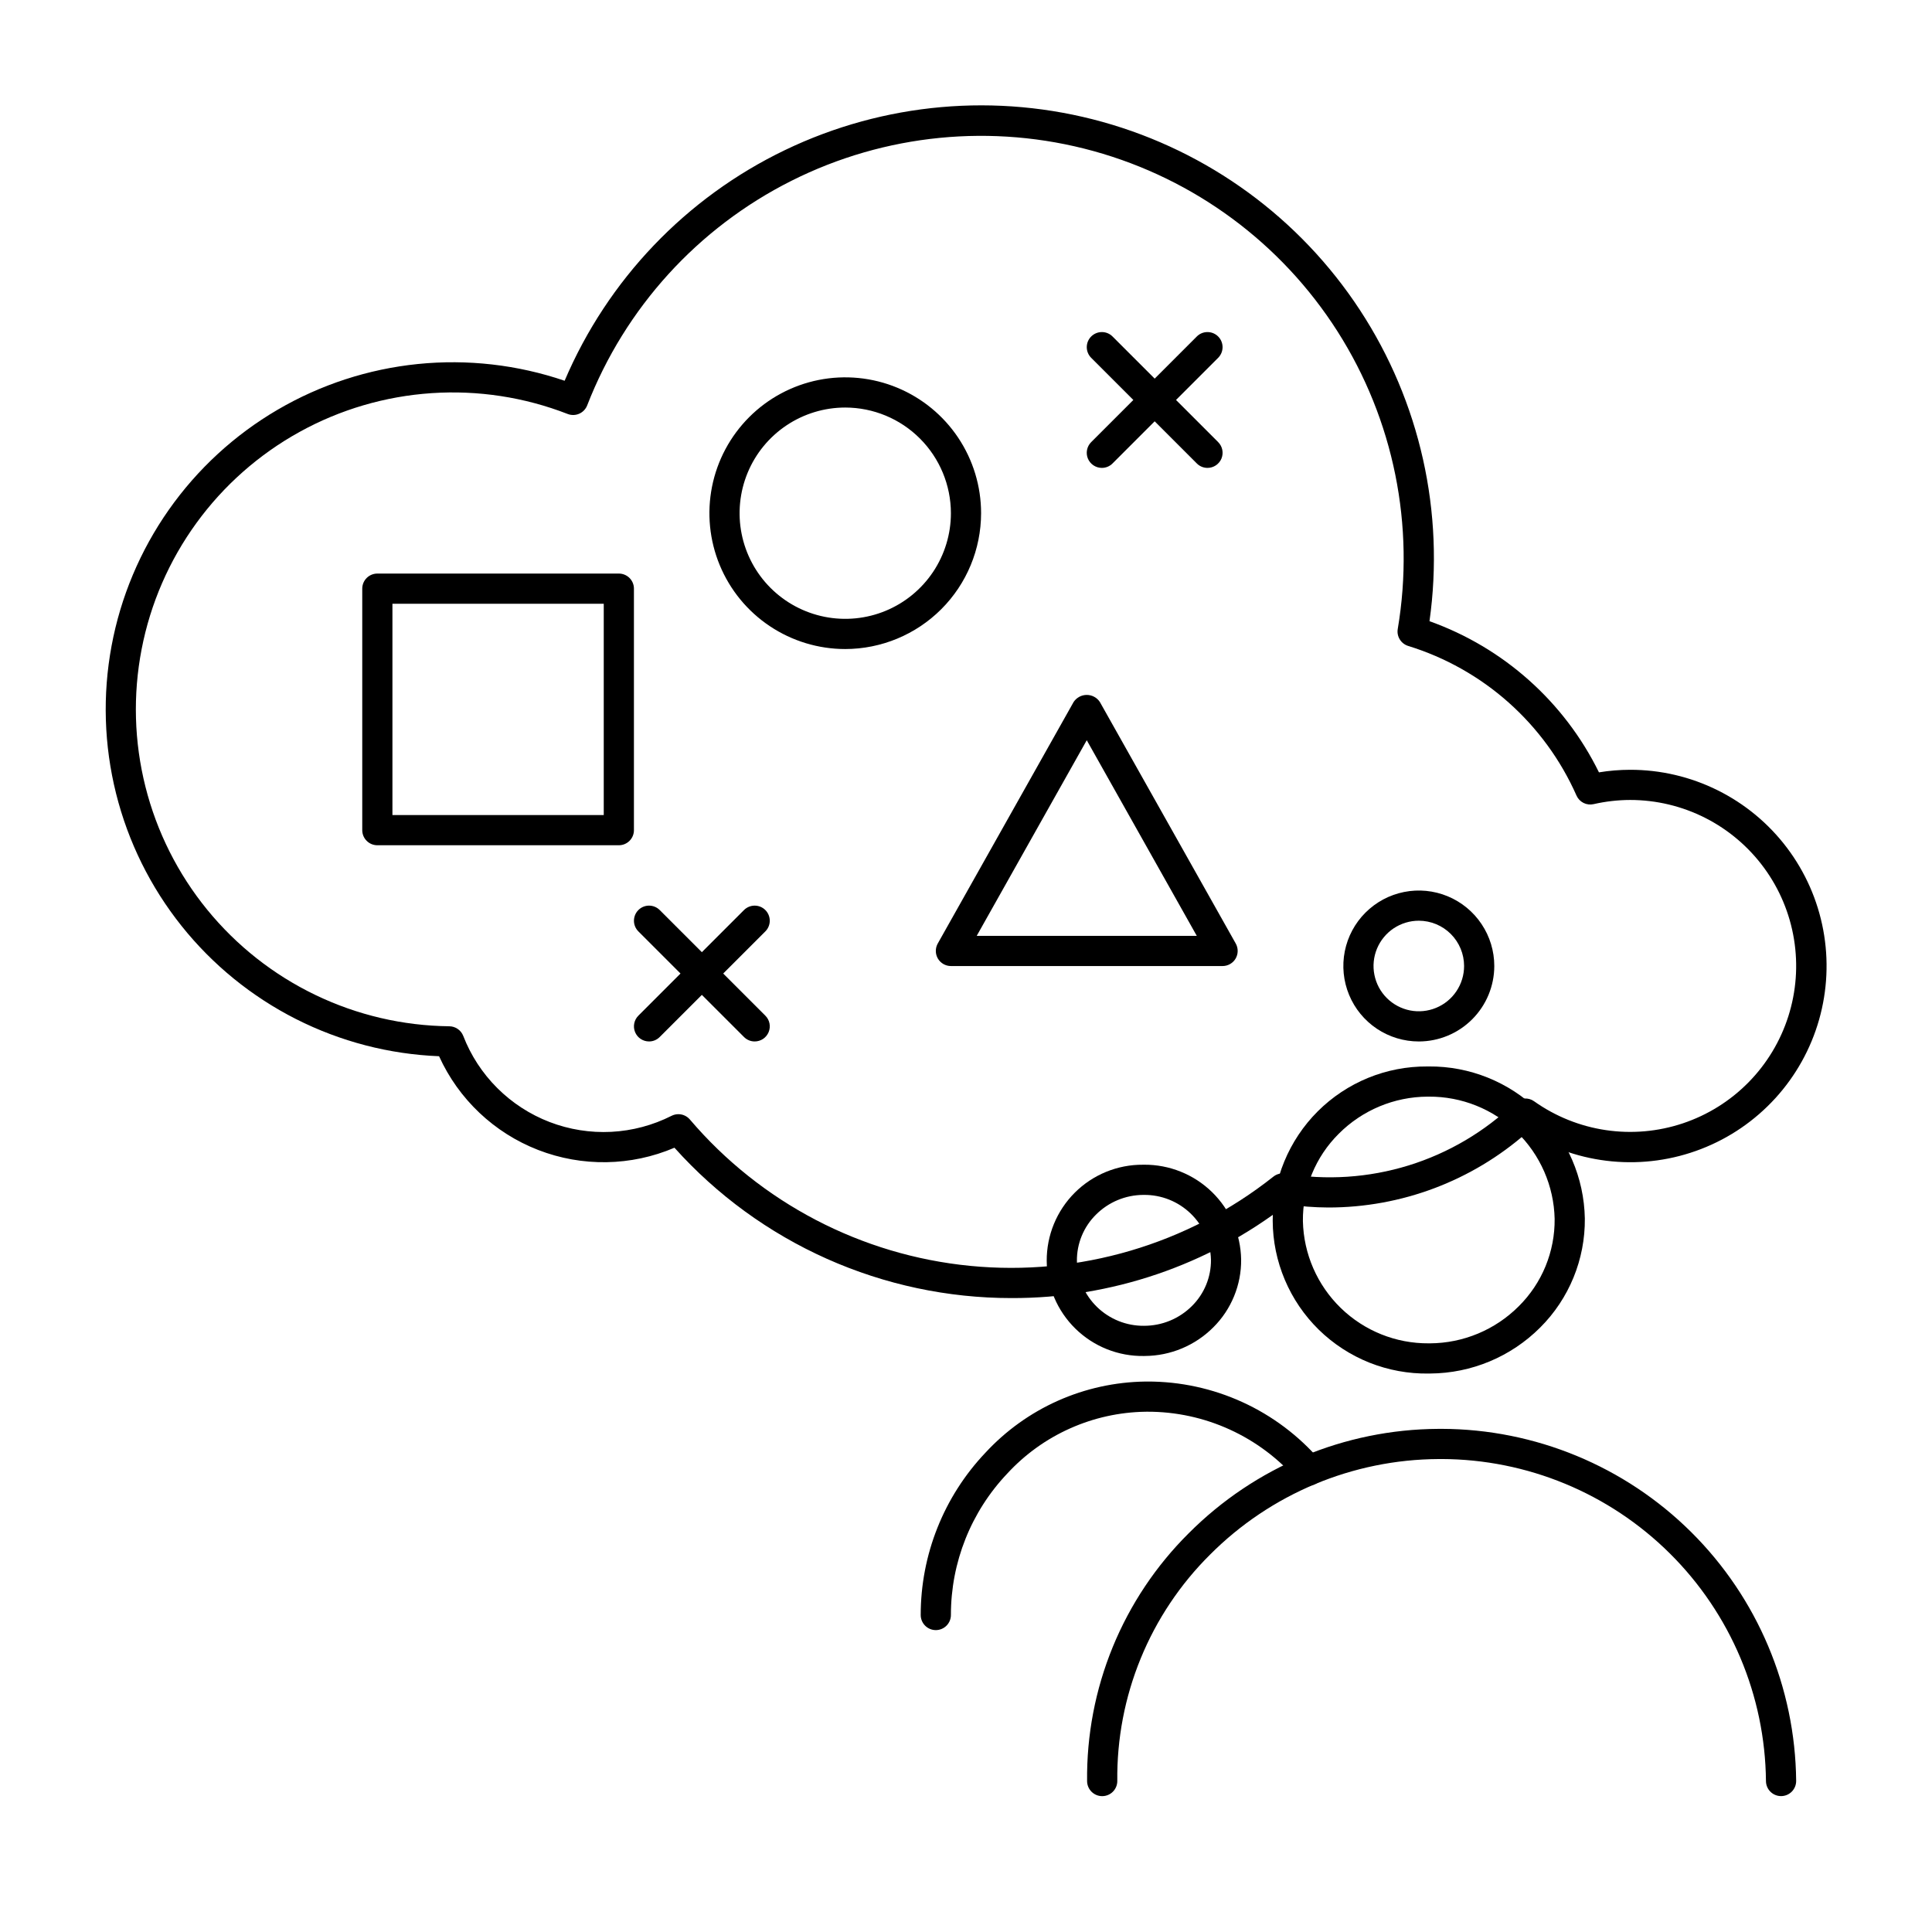 <svg width="100" height="100" viewBox="0 0 100 100" fill="none" xmlns="http://www.w3.org/2000/svg">
<path d="M52.344 67.188C49.054 67.188 45.802 66.495 42.798 65.155C39.794 63.814 37.106 61.855 34.91 59.406C32.663 60.365 30.13 60.406 27.853 59.521C25.576 58.636 23.736 56.895 22.726 54.67C20.15 54.568 17.627 53.913 15.327 52.749C13.027 51.585 11.005 49.94 9.397 47.926C7.789 45.911 6.633 43.575 6.008 41.074C5.383 38.573 5.303 35.968 5.774 33.433C6.245 30.899 7.256 28.496 8.738 26.387C10.22 24.278 12.138 22.513 14.363 21.211C16.587 19.909 19.066 19.101 21.631 18.841C24.195 18.582 26.785 18.877 29.225 19.708C31.452 14.478 35.502 10.236 40.624 7.771C45.745 5.307 51.587 4.787 57.063 6.309C62.539 7.832 67.275 11.293 70.389 16.047C73.503 20.801 74.783 26.525 73.99 32.153C77.821 33.52 80.969 36.327 82.762 39.977C83.296 39.889 83.835 39.845 84.375 39.844C85.947 39.842 87.499 40.205 88.906 40.905C90.314 41.605 91.541 42.621 92.489 43.876C93.437 45.13 94.081 46.587 94.37 48.132C94.659 49.678 94.585 51.269 94.155 52.781C93.725 54.293 92.949 55.684 91.889 56.846C90.829 58.007 89.515 58.907 88.048 59.473C86.582 60.04 85.004 60.259 83.438 60.112C81.873 59.965 80.363 59.457 79.028 58.627C76.187 61.126 72.533 62.503 68.75 62.5C68.035 62.497 67.32 62.442 66.612 62.337C62.529 65.498 57.508 67.205 52.344 67.188ZM35.112 57.67C35.225 57.67 35.337 57.694 35.44 57.742C35.542 57.789 35.633 57.858 35.707 57.944C39.378 62.253 44.578 64.969 50.212 65.521C55.846 66.073 61.474 64.417 65.911 60.902C65.996 60.834 66.094 60.786 66.199 60.758C66.304 60.731 66.413 60.726 66.52 60.743C68.652 61.105 70.838 60.961 72.904 60.324C74.97 59.686 76.858 58.572 78.414 57.072C78.546 56.947 78.716 56.871 78.897 56.859C79.078 56.846 79.257 56.896 79.405 57.002C80.507 57.784 81.778 58.296 83.116 58.494C84.453 58.693 85.818 58.573 87.1 58.145C88.382 57.717 89.546 56.992 90.495 56.029C91.444 55.067 92.153 53.894 92.563 52.606C92.974 51.318 93.075 49.951 92.857 48.617C92.64 47.282 92.111 46.018 91.313 44.927C90.515 43.836 89.471 42.948 88.266 42.336C87.06 41.724 85.727 41.406 84.375 41.406C83.739 41.408 83.105 41.481 82.485 41.622C82.308 41.662 82.124 41.64 81.962 41.559C81.8 41.477 81.672 41.343 81.599 41.177C80.785 39.339 79.586 37.696 78.084 36.36C76.581 35.024 74.809 34.026 72.888 33.434C72.707 33.378 72.552 33.258 72.453 33.097C72.353 32.936 72.315 32.744 72.347 32.557C73.251 27.215 72.141 21.728 69.232 17.158C66.323 12.588 61.821 9.26 56.598 7.819C51.375 6.378 45.804 6.927 40.963 9.359C36.121 11.791 32.355 15.932 30.393 20.982C30.318 21.175 30.169 21.331 29.979 21.414C29.79 21.498 29.575 21.502 29.382 21.427C27.142 20.556 24.739 20.188 22.341 20.349C19.943 20.509 17.61 21.194 15.506 22.356C13.403 23.517 11.58 25.127 10.167 27.071C8.754 29.015 7.785 31.245 7.33 33.604C6.874 35.964 6.942 38.395 7.529 40.725C8.116 43.055 9.208 45.228 10.727 47.089C12.247 48.951 14.156 50.456 16.322 51.498C18.487 52.541 20.855 53.094 23.258 53.12C23.413 53.122 23.565 53.17 23.693 53.259C23.822 53.347 23.92 53.472 23.977 53.617C24.37 54.632 24.971 55.553 25.742 56.321C26.513 57.089 27.436 57.687 28.451 58.077C29.467 58.467 30.554 58.639 31.64 58.584C32.727 58.528 33.79 58.245 34.761 57.754C34.87 57.699 34.99 57.67 35.112 57.67Z" fill="black"/>
<path d="M43.75 33.594C42.359 33.594 41 33.181 39.844 32.409C38.687 31.636 37.786 30.538 37.254 29.253C36.722 27.968 36.583 26.555 36.854 25.191C37.125 23.827 37.795 22.574 38.778 21.591C39.761 20.607 41.014 19.938 42.378 19.666C43.742 19.395 45.156 19.534 46.441 20.067C47.725 20.599 48.824 21.5 49.596 22.656C50.369 23.812 50.781 25.172 50.781 26.562C50.779 28.427 50.038 30.214 48.72 31.532C47.401 32.85 45.614 33.592 43.75 33.594ZM43.75 21.094C42.668 21.094 41.611 21.415 40.712 22.015C39.812 22.616 39.111 23.47 38.697 24.47C38.284 25.469 38.175 26.569 38.386 27.629C38.597 28.69 39.118 29.665 39.883 30.43C40.648 31.194 41.622 31.715 42.683 31.926C43.744 32.137 44.843 32.029 45.843 31.615C46.842 31.201 47.696 30.5 48.297 29.601C48.898 28.701 49.219 27.644 49.219 26.562C49.217 25.113 48.64 23.723 47.615 22.698C46.59 21.672 45.2 21.096 43.75 21.094Z" fill="black"/>
<path d="M73.438 53.906C72.665 53.906 71.91 53.677 71.267 53.248C70.625 52.819 70.124 52.209 69.829 51.495C69.533 50.781 69.456 49.996 69.606 49.238C69.757 48.48 70.129 47.784 70.675 47.238C71.222 46.692 71.918 46.319 72.675 46.169C73.433 46.018 74.219 46.095 74.932 46.391C75.646 46.687 76.256 47.187 76.685 47.83C77.115 48.472 77.344 49.227 77.344 50C77.343 51.036 76.931 52.029 76.198 52.761C75.466 53.493 74.473 53.905 73.438 53.906ZM73.438 47.656C72.974 47.656 72.521 47.794 72.135 48.051C71.75 48.309 71.45 48.675 71.272 49.103C71.095 49.531 71.048 50.003 71.139 50.457C71.229 50.912 71.452 51.33 71.78 51.657C72.108 51.985 72.526 52.208 72.98 52.299C73.435 52.389 73.906 52.343 74.334 52.165C74.763 51.988 75.129 51.688 75.386 51.302C75.644 50.917 75.781 50.464 75.781 50C75.781 49.379 75.533 48.783 75.094 48.343C74.655 47.904 74.059 47.657 73.438 47.656Z" fill="black"/>
<path d="M32.031 43.75H19.531C19.429 43.75 19.327 43.73 19.232 43.691C19.137 43.651 19.051 43.594 18.979 43.521C18.906 43.449 18.849 43.363 18.809 43.268C18.77 43.173 18.75 43.071 18.75 42.969V30.469C18.75 30.366 18.77 30.265 18.809 30.17C18.849 30.075 18.906 29.989 18.979 29.916C19.051 29.844 19.137 29.786 19.232 29.747C19.327 29.708 19.429 29.687 19.531 29.688H32.031C32.134 29.687 32.236 29.708 32.33 29.747C32.425 29.786 32.511 29.844 32.584 29.916C32.656 29.989 32.714 30.075 32.753 30.17C32.792 30.265 32.813 30.366 32.812 30.469V42.969C32.813 43.071 32.792 43.173 32.753 43.268C32.714 43.363 32.656 43.449 32.584 43.521C32.511 43.594 32.425 43.651 32.33 43.691C32.236 43.73 32.134 43.75 32.031 43.75ZM20.312 42.188H31.25V31.25H20.312V42.188Z" fill="black"/>
<path d="M63.281 50.002H49.219C49.082 50.002 48.948 49.966 48.83 49.898C48.712 49.83 48.613 49.733 48.544 49.615C48.475 49.497 48.439 49.363 48.438 49.227C48.437 49.09 48.471 48.956 48.538 48.837L55.569 36.337C55.643 36.224 55.744 36.131 55.863 36.067C55.982 36.002 56.115 35.969 56.25 35.969C56.385 35.969 56.518 36.002 56.637 36.067C56.756 36.131 56.857 36.224 56.93 36.337L63.962 48.837C64.029 48.956 64.063 49.09 64.062 49.227C64.061 49.363 64.024 49.497 63.956 49.615C63.887 49.733 63.788 49.83 63.67 49.898C63.552 49.966 63.418 50.002 63.281 50.002ZM50.555 48.439H61.945L56.25 38.314L50.555 48.439Z" fill="black"/>
<path d="M62.5 24.218C62.398 24.218 62.296 24.198 62.201 24.159C62.106 24.119 62.02 24.062 61.948 23.989L56.479 18.52C56.333 18.374 56.251 18.175 56.251 17.968C56.251 17.761 56.333 17.563 56.48 17.416C56.626 17.27 56.825 17.188 57.032 17.188C57.239 17.187 57.437 17.269 57.584 17.416L63.052 22.884C63.162 22.994 63.236 23.133 63.266 23.284C63.296 23.436 63.281 23.593 63.222 23.736C63.163 23.878 63.062 24 62.934 24.086C62.806 24.172 62.655 24.218 62.5 24.218Z" fill="black"/>
<path d="M57.031 24.218C56.877 24.218 56.726 24.172 56.597 24.086C56.469 24 56.369 23.878 56.309 23.736C56.25 23.593 56.235 23.436 56.265 23.284C56.295 23.133 56.37 22.994 56.479 22.884L61.947 17.416C62.094 17.269 62.293 17.187 62.5 17.188C62.707 17.188 62.905 17.27 63.051 17.416C63.198 17.563 63.28 17.761 63.28 17.968C63.28 18.175 63.198 18.374 63.052 18.52L57.584 23.989C57.511 24.062 57.425 24.119 57.33 24.159C57.235 24.198 57.134 24.218 57.031 24.218Z" fill="black"/>
<path d="M39.063 53.905C38.96 53.906 38.858 53.885 38.764 53.846C38.669 53.807 38.583 53.749 38.51 53.676L33.041 48.208C32.895 48.061 32.813 47.863 32.813 47.656C32.814 47.449 32.896 47.25 33.042 47.104C33.189 46.957 33.387 46.875 33.594 46.875C33.801 46.875 34 46.957 34.146 47.103L39.615 52.572C39.724 52.681 39.799 52.82 39.829 52.972C39.859 53.123 39.843 53.28 39.784 53.423C39.725 53.566 39.625 53.688 39.497 53.774C39.368 53.859 39.217 53.905 39.063 53.905Z" fill="black"/>
<path d="M33.594 53.905C33.439 53.905 33.288 53.859 33.16 53.774C33.031 53.688 32.931 53.566 32.872 53.423C32.813 53.28 32.797 53.123 32.828 52.972C32.858 52.82 32.932 52.681 33.041 52.572L38.51 47.103C38.657 46.957 38.855 46.875 39.062 46.875C39.269 46.875 39.468 46.957 39.614 47.104C39.76 47.25 39.843 47.449 39.843 47.656C39.843 47.863 39.761 48.061 39.615 48.208L34.146 53.676C34.074 53.749 33.987 53.807 33.893 53.846C33.798 53.885 33.696 53.906 33.594 53.905Z" fill="black"/>
<path d="M73.955 56.762C75.653 56.751 77.288 57.407 78.507 58.59C79.725 59.774 80.43 61.388 80.468 63.086C80.477 63.926 80.317 64.759 79.999 65.536C79.68 66.313 79.209 67.018 78.613 67.609C77.394 68.832 75.741 69.522 74.015 69.531L73.951 69.531C72.253 69.543 70.618 68.886 69.4 67.703C68.181 66.519 67.476 64.905 67.438 63.207C67.429 62.367 67.588 61.534 67.907 60.757C68.226 59.98 68.697 59.275 69.293 58.684C70.512 57.461 72.165 56.77 73.891 56.762L73.955 56.762ZM73.955 55.199L73.877 55.2C72.825 55.193 71.783 55.394 70.81 55.792C69.837 56.191 68.953 56.779 68.208 57.521C67.464 58.264 66.875 59.147 66.474 60.119C66.073 61.091 65.87 62.133 65.875 63.184C65.879 64.236 66.093 65.276 66.503 66.244C66.912 67.213 67.51 68.09 68.261 68.826C69.013 69.561 69.903 70.14 70.879 70.53C71.856 70.919 72.9 71.111 73.951 71.094L74.029 71.093C76.165 71.079 78.209 70.224 79.719 68.713C80.461 67.974 81.047 67.094 81.444 66.125C81.841 65.157 82.041 64.118 82.031 63.071C81.993 60.96 81.124 58.949 79.612 57.474C78.099 56.001 76.066 55.183 73.955 55.199Z" fill="black"/>
<path d="M57.049 92.968C56.843 92.968 56.646 92.887 56.5 92.742C56.353 92.597 56.27 92.4 56.268 92.194C56.242 89.813 56.693 87.451 57.596 85.247C58.499 83.044 59.834 81.044 61.524 79.365C64.948 75.928 69.593 73.984 74.445 73.958C74.502 73.957 74.56 73.957 74.618 73.957C79.459 73.969 84.1 75.889 87.535 79.3C90.97 82.711 92.922 87.338 92.969 92.179C92.97 92.386 92.889 92.585 92.745 92.732C92.599 92.88 92.402 92.964 92.195 92.966C91.988 92.968 91.789 92.888 91.641 92.743C91.493 92.599 91.409 92.401 91.406 92.194C91.364 87.765 89.578 83.531 86.435 80.41C83.292 77.288 79.046 75.531 74.617 75.519C74.564 75.519 74.512 75.519 74.459 75.52C70.017 75.543 65.765 77.322 62.63 80.469C61.088 82 59.868 83.826 59.044 85.837C58.219 87.849 57.807 90.005 57.831 92.179C57.833 92.386 57.752 92.586 57.607 92.734C57.462 92.882 57.264 92.966 57.057 92.968H57.049Z" fill="black"/>
<path d="M59.211 61.848C60.114 61.84 60.983 62.188 61.632 62.816C62.281 63.444 62.657 64.301 62.679 65.204C62.684 65.648 62.599 66.09 62.43 66.501C62.261 66.912 62.011 67.286 61.695 67.599C61.368 67.925 60.981 68.183 60.554 68.359C60.127 68.535 59.67 68.624 59.209 68.623C58.306 68.631 57.437 68.283 56.788 67.655C56.139 67.028 55.763 66.17 55.741 65.267C55.736 64.822 55.821 64.381 55.99 63.97C56.159 63.558 56.409 63.185 56.725 62.872C57.375 62.22 58.256 61.852 59.177 61.848L59.211 61.848ZM59.211 60.285L59.162 60.286C58.508 60.281 57.858 60.407 57.252 60.655C56.646 60.903 56.095 61.269 55.632 61.731C55.168 62.194 54.801 62.744 54.551 63.35C54.302 63.955 54.175 64.604 54.178 65.259C54.181 65.914 54.314 66.562 54.569 67.165C54.824 67.768 55.197 68.315 55.665 68.773C56.133 69.231 56.687 69.592 57.295 69.834C57.904 70.077 58.554 70.196 59.209 70.186L59.258 70.185C60.588 70.177 61.861 69.644 62.801 68.702C63.264 68.242 63.629 67.694 63.876 67.091C64.124 66.487 64.248 65.841 64.241 65.189C64.218 63.873 63.676 62.621 62.735 61.702C61.793 60.784 60.526 60.275 59.211 60.285Z" fill="black"/>
<path d="M48.438 84.374C48.232 84.374 48.034 84.293 47.888 84.148C47.741 84.003 47.658 83.806 47.656 83.6C47.653 80.474 48.851 77.465 51.002 75.196C52.058 74.053 53.336 73.136 54.757 72.502C56.179 71.869 57.714 71.531 59.27 71.509C59.308 71.509 59.345 71.508 59.382 71.508C61.082 71.503 62.763 71.867 64.309 72.574C65.855 73.281 67.229 74.314 68.338 75.603C68.472 75.76 68.538 75.964 68.522 76.17C68.507 76.376 68.409 76.568 68.252 76.702C68.096 76.837 67.892 76.904 67.686 76.889C67.479 76.873 67.288 76.777 67.152 76.62C66.19 75.503 64.997 74.607 63.656 73.994C62.315 73.381 60.857 73.066 59.382 73.07C59.35 73.07 59.318 73.071 59.285 73.071C57.939 73.092 56.611 73.386 55.383 73.936C54.154 74.485 53.05 75.279 52.138 76.269C50.263 78.244 49.218 80.862 49.219 83.585C49.221 83.792 49.14 83.992 48.995 84.14C48.85 84.288 48.652 84.372 48.445 84.374L48.438 84.374Z" fill="black"/>
</svg>
